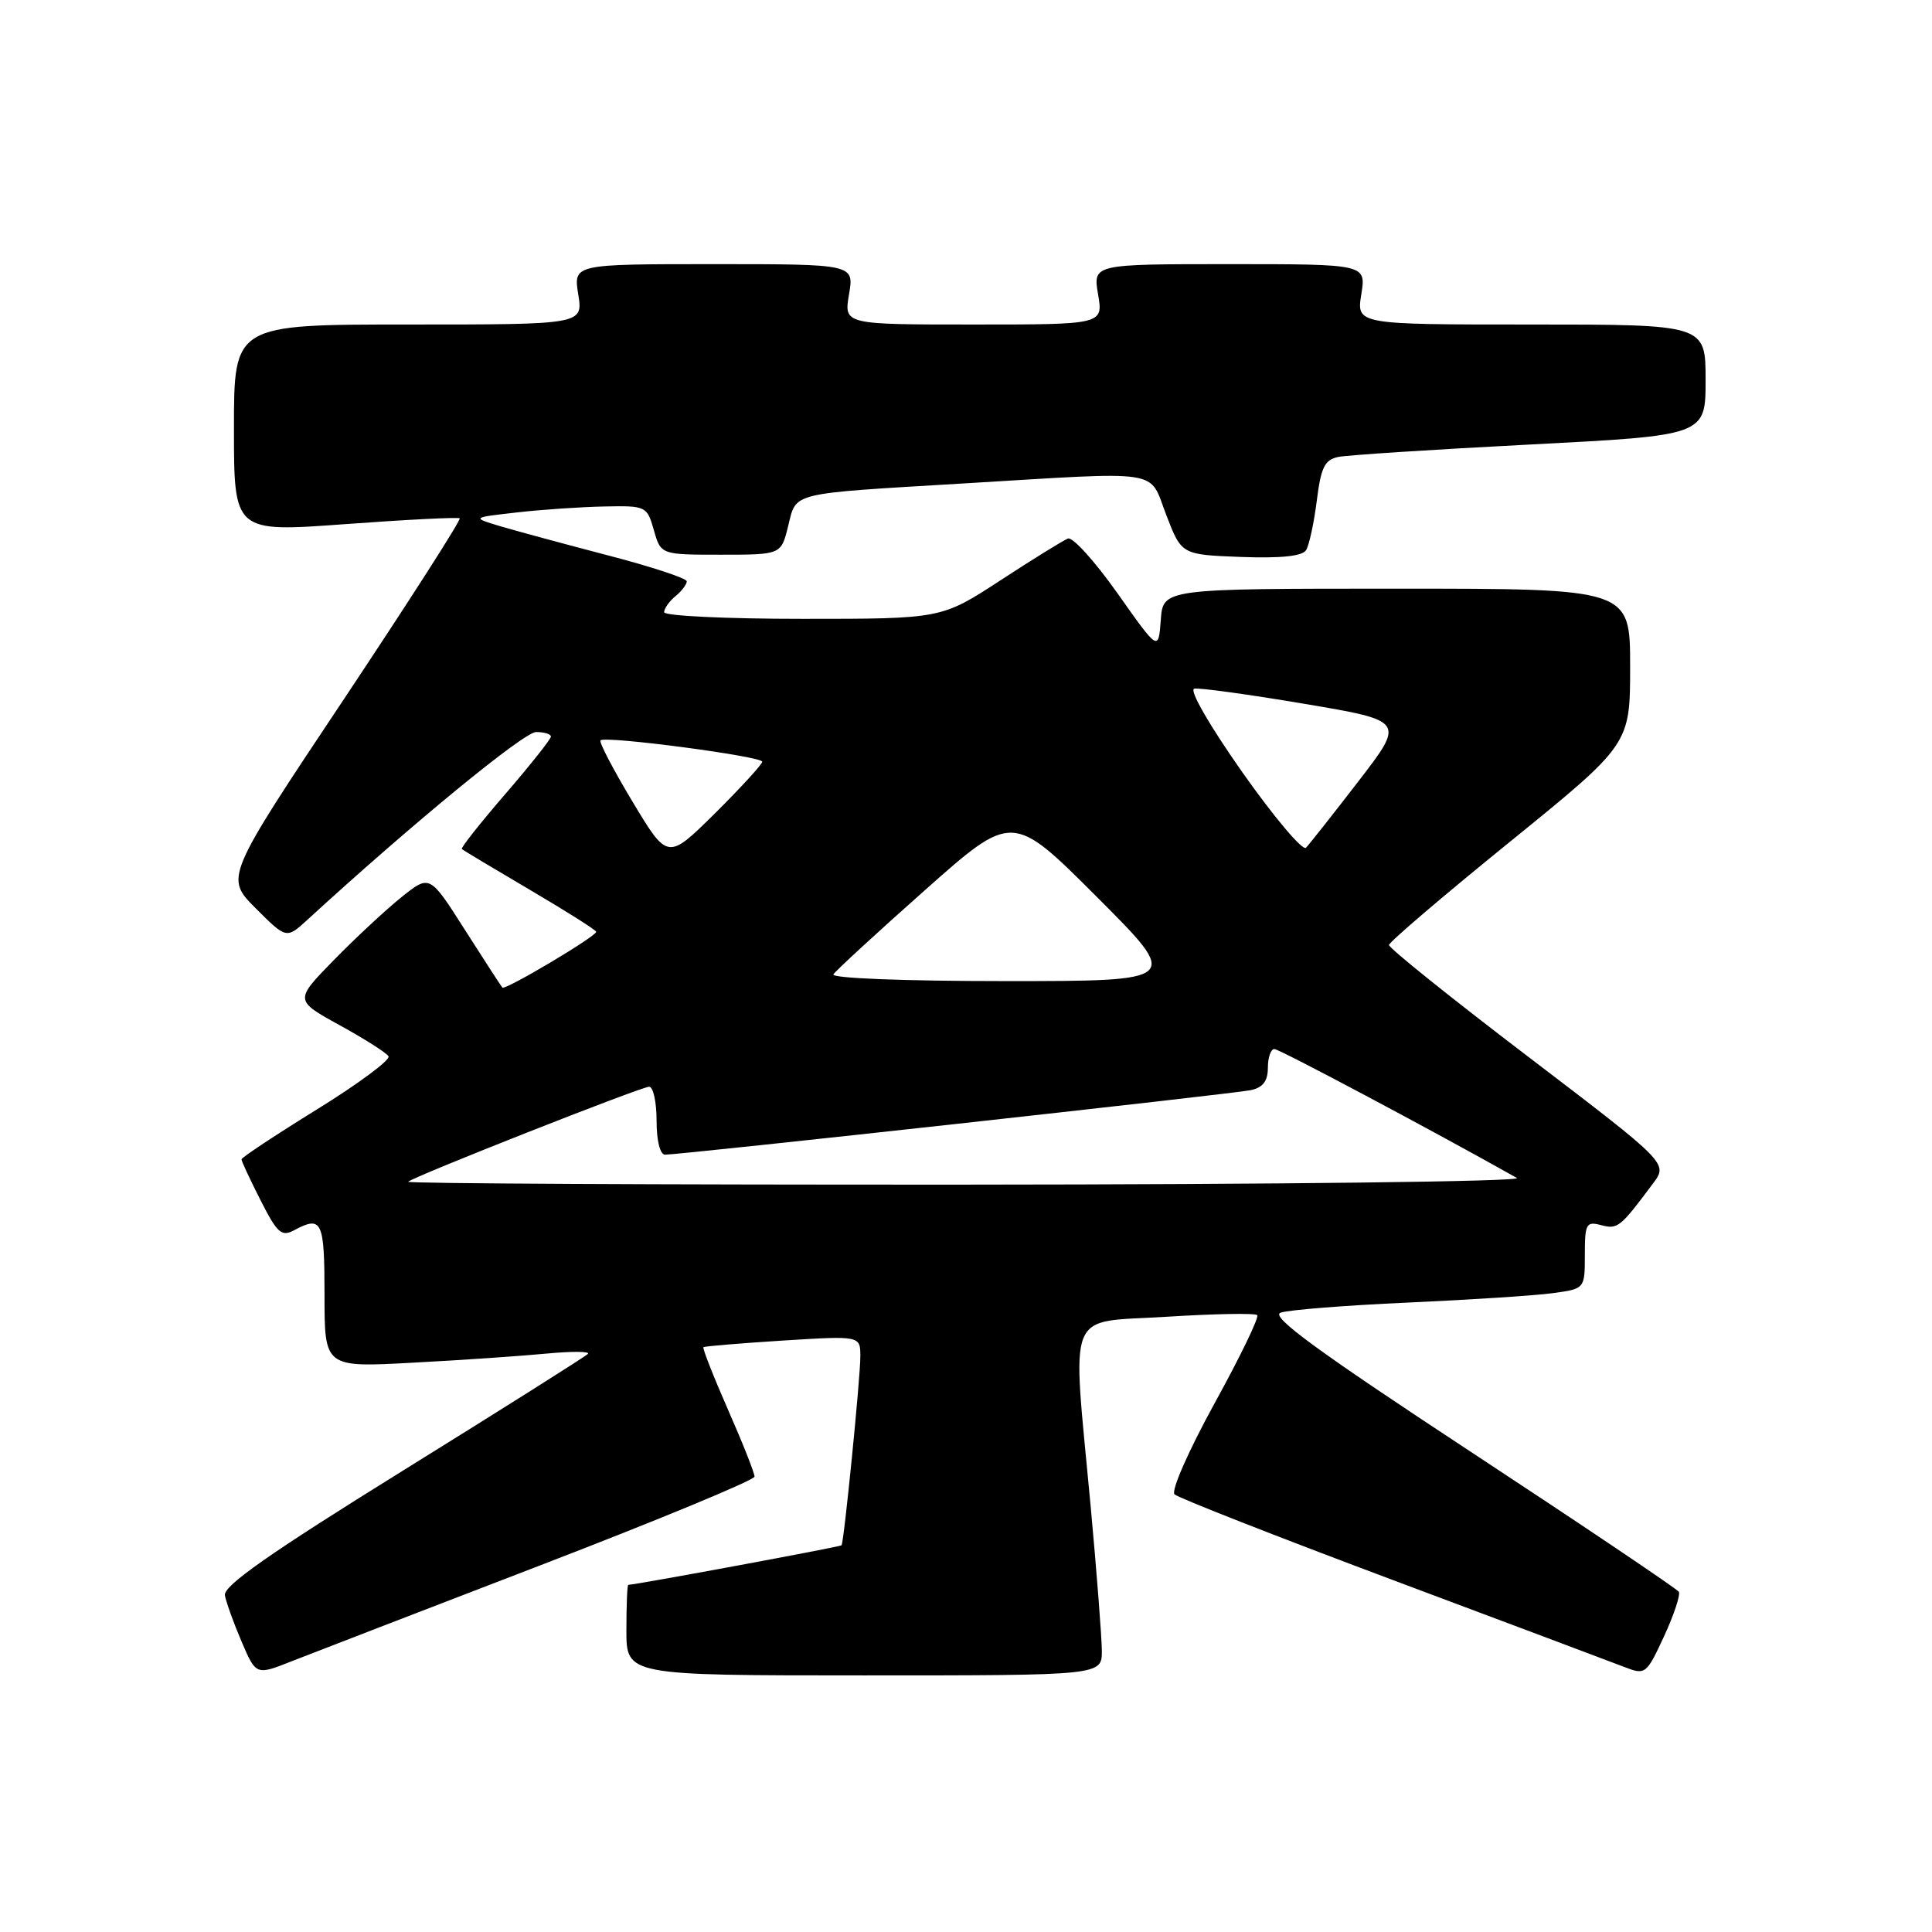 <?xml version="1.0" encoding="UTF-8" standalone="no"?>
<!DOCTYPE svg PUBLIC "-//W3C//DTD SVG 1.1//EN" "http://www.w3.org/Graphics/SVG/1.1/DTD/svg11.dtd" >
<svg xmlns="http://www.w3.org/2000/svg" xmlns:xlink="http://www.w3.org/1999/xlink" version="1.1" viewBox="0 0 256 256">
 <g >
 <path fill="currentColor"
d=" M 71.73 207.36 C 87.25 201.39 99.97 196.12 99.98 195.66 C 99.99 195.20 98.41 191.20 96.46 186.78 C 94.52 182.36 93.06 178.64 93.21 178.51 C 93.37 178.38 98.11 177.99 103.75 177.63 C 114.00 176.99 114.00 176.99 114.00 179.74 C 114.00 182.59 111.84 204.30 111.51 204.76 C 111.36 204.96 84.28 209.98 83.25 210.00 C 83.11 210.00 83.00 212.70 83.00 216.00 C 83.00 222.00 83.00 222.00 114.50 222.00 C 146.00 222.00 146.00 222.00 146.00 218.75 C 145.99 216.96 145.32 208.30 144.51 199.50 C 142.04 172.91 141.08 175.32 154.54 174.48 C 160.89 174.08 166.32 173.98 166.59 174.26 C 166.87 174.54 164.32 179.80 160.93 185.96 C 157.49 192.22 155.15 197.54 155.63 198.01 C 156.11 198.47 169.10 203.57 184.50 209.34 C 199.90 215.11 213.76 220.31 215.30 220.91 C 218.02 221.96 218.17 221.84 220.50 216.81 C 221.81 213.97 222.69 211.31 222.45 210.92 C 222.21 210.53 209.82 202.19 194.93 192.40 C 174.50 178.97 168.30 174.43 169.68 173.94 C 170.68 173.57 178.25 172.97 186.50 172.60 C 194.75 172.23 203.41 171.67 205.75 171.35 C 210.00 170.77 210.00 170.77 210.00 166.27 C 210.00 162.14 210.18 161.81 212.17 162.34 C 214.36 162.91 214.67 162.66 219.03 156.82 C 221.03 154.15 221.03 154.15 202.52 140.04 C 192.33 132.28 184.02 125.61 184.05 125.22 C 184.07 124.82 191.27 118.68 200.05 111.56 C 216.00 98.62 216.00 98.62 216.00 88.31 C 216.00 78.00 216.00 78.00 185.06 78.00 C 154.11 78.00 154.11 78.00 153.81 82.15 C 153.50 86.30 153.50 86.30 148.07 78.61 C 145.08 74.38 142.13 71.12 141.51 71.36 C 140.89 71.60 136.86 74.09 132.56 76.90 C 124.74 82.00 124.74 82.00 106.37 82.00 C 96.27 82.00 88.00 81.61 88.00 81.12 C 88.00 80.64 88.67 79.68 89.50 79.00 C 90.33 78.32 91.00 77.43 91.00 77.03 C 91.00 76.63 86.27 75.07 80.48 73.57 C 74.70 72.06 68.29 70.32 66.23 69.71 C 62.50 68.58 62.50 68.58 68.50 67.90 C 71.80 67.52 77.02 67.17 80.11 67.11 C 85.60 67.00 85.73 67.06 86.64 70.25 C 87.57 73.50 87.57 73.50 95.54 73.50 C 103.50 73.50 103.50 73.50 104.43 69.72 C 105.56 65.17 104.43 65.45 127.50 64.07 C 154.54 62.45 152.16 62.08 154.54 68.25 C 156.56 73.50 156.56 73.50 164.45 73.80 C 169.78 73.99 172.57 73.70 173.07 72.89 C 173.47 72.23 174.11 69.29 174.48 66.35 C 175.03 61.94 175.52 60.92 177.32 60.55 C 178.52 60.30 189.96 59.56 202.75 58.90 C 226.00 57.70 226.00 57.70 226.00 50.35 C 226.00 43.00 226.00 43.00 202.87 43.00 C 179.74 43.00 179.74 43.00 180.38 39.00 C 181.02 35.00 181.02 35.00 162.92 35.00 C 144.82 35.00 144.82 35.00 145.50 39.00 C 146.18 43.00 146.18 43.00 129.00 43.00 C 111.82 43.00 111.82 43.00 112.50 39.00 C 113.18 35.00 113.18 35.00 94.58 35.00 C 75.98 35.00 75.98 35.00 76.62 39.00 C 77.26 43.00 77.26 43.00 54.13 43.00 C 31.00 43.00 31.00 43.00 31.00 56.76 C 31.00 70.53 31.00 70.53 45.75 69.45 C 53.86 68.85 60.69 68.51 60.91 68.68 C 61.14 68.85 54.23 79.63 45.57 92.64 C 29.81 116.28 29.81 116.28 33.88 120.35 C 37.95 124.42 37.95 124.42 40.73 121.88 C 54.50 109.25 69.42 97.00 71.03 97.00 C 72.11 97.00 73.00 97.27 73.00 97.60 C 73.00 97.93 70.28 101.36 66.95 105.22 C 63.62 109.08 61.03 112.35 61.20 112.50 C 61.36 112.66 65.44 115.10 70.25 117.93 C 75.06 120.76 79.00 123.25 79.00 123.47 C 79.00 124.08 66.92 131.26 66.57 130.86 C 66.39 130.66 64.15 127.21 61.59 123.19 C 56.94 115.88 56.94 115.88 53.22 118.86 C 51.17 120.50 47.14 124.25 44.26 127.19 C 39.02 132.55 39.02 132.55 44.98 135.83 C 48.26 137.63 51.19 139.49 51.48 139.96 C 51.77 140.43 47.50 143.60 42.00 147.00 C 36.50 150.40 32.00 153.38 32.00 153.62 C 32.00 153.87 33.14 156.31 34.53 159.05 C 36.73 163.39 37.30 163.91 38.96 163.02 C 42.67 161.04 43.00 161.73 43.00 171.60 C 43.00 181.20 43.00 181.20 54.75 180.56 C 61.21 180.22 69.20 179.67 72.50 179.35 C 75.80 179.04 78.23 179.06 77.90 179.40 C 77.58 179.74 66.55 186.70 53.40 194.86 C 35.72 205.83 29.58 210.13 29.80 211.39 C 29.97 212.32 30.97 215.09 32.02 217.54 C 33.93 222.00 33.93 222.00 38.71 220.10 C 41.35 219.07 56.20 213.33 71.73 207.36 Z  M 54.08 156.59 C 54.79 155.90 84.96 144.00 86.01 144.00 C 86.56 144.00 87.00 146.03 87.00 148.50 C 87.00 151.15 87.46 153.00 88.12 153.00 C 90.26 153.00 163.52 144.93 165.75 144.45 C 167.35 144.10 168.00 143.24 168.00 141.48 C 168.00 140.12 168.39 139.00 168.86 139.00 C 169.51 139.00 189.85 149.81 201.00 156.09 C 201.83 156.56 169.11 156.95 128.08 156.97 C 87.15 156.99 53.85 156.82 54.08 156.59 Z  M 110.43 129.11 C 110.74 128.62 116.20 123.59 122.57 117.94 C 134.15 107.66 134.15 107.66 145.32 118.83 C 156.49 130.00 156.49 130.00 133.19 130.00 C 119.81 130.00 110.12 129.62 110.43 129.11 Z  M 83.82 106.24 C 81.26 101.98 79.35 98.32 79.57 98.10 C 80.19 97.47 101.00 100.22 101.00 100.93 C 101.00 101.27 98.18 104.35 94.74 107.77 C 88.47 113.97 88.47 113.97 83.82 106.24 Z  M 164.62 102.33 C 160.22 96.07 157.53 91.40 158.25 91.25 C 158.94 91.12 165.50 92.02 172.84 93.26 C 186.17 95.51 186.17 95.51 180.01 103.51 C 176.63 107.90 173.49 111.87 173.05 112.33 C 172.61 112.78 168.81 108.28 164.62 102.33 Z "/>
</g>
</svg>